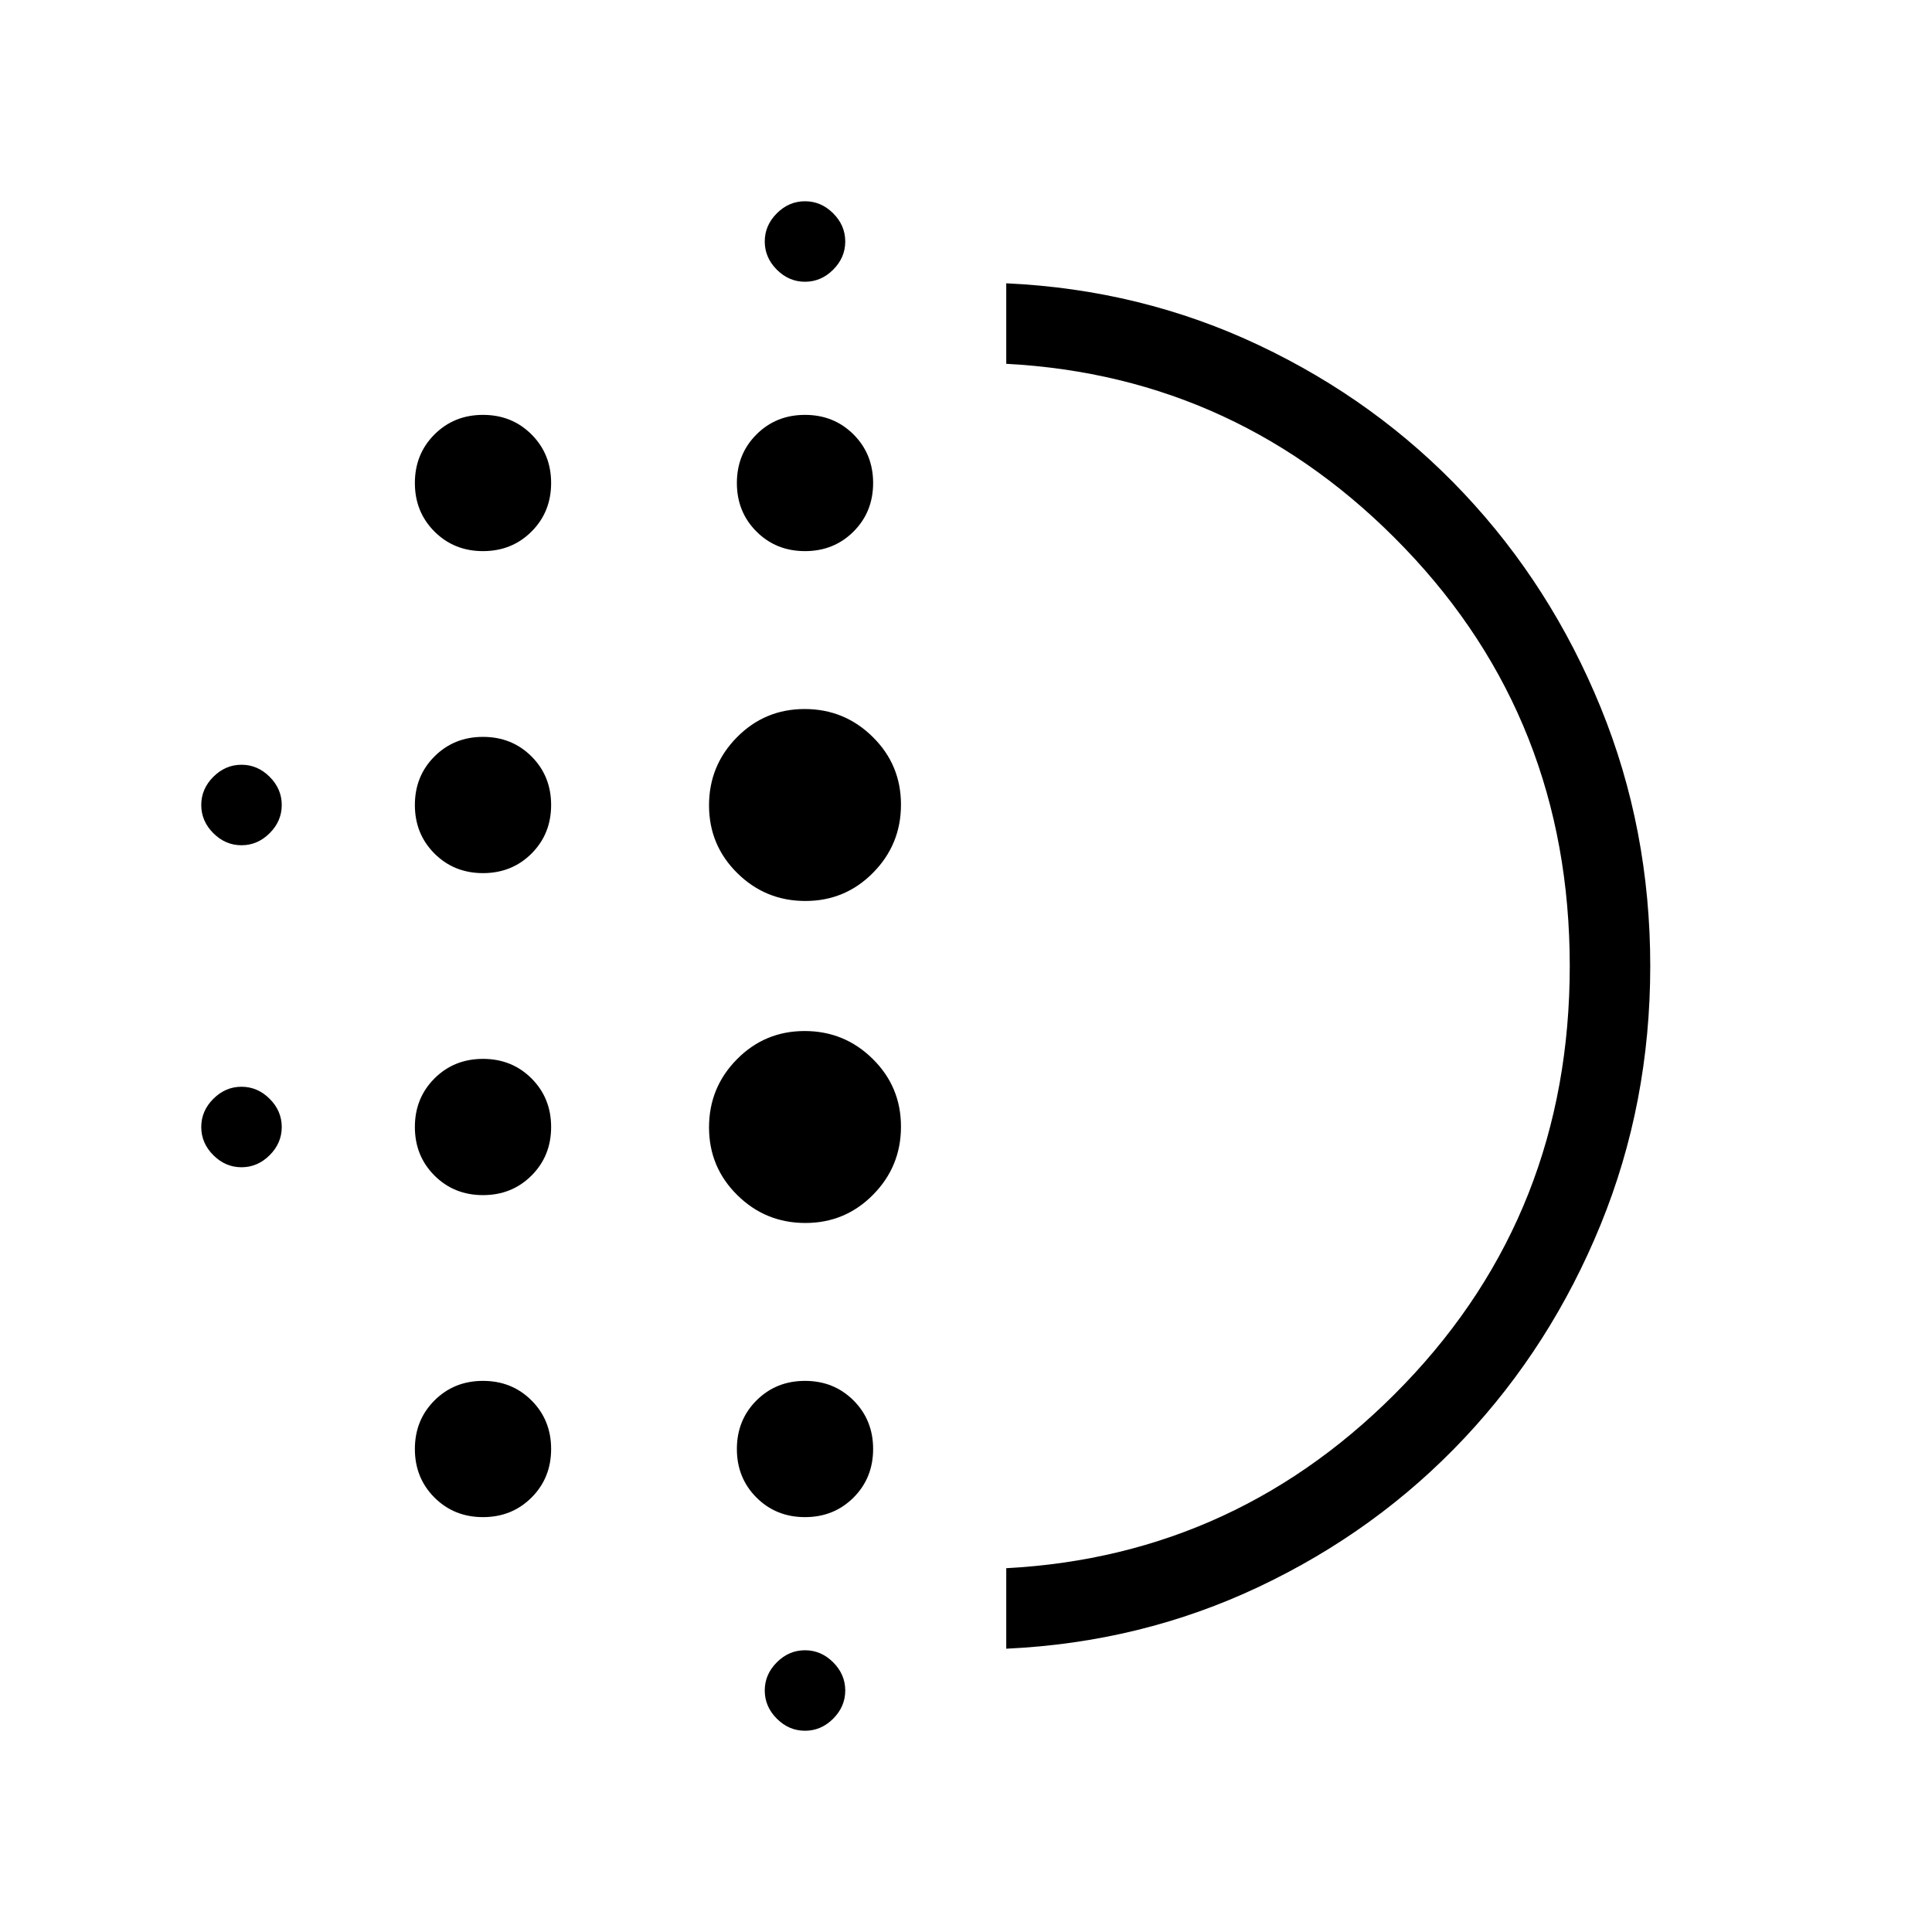 <svg xmlns="http://www.w3.org/2000/svg" height="24" viewBox="0 -960 960 960" width="24"><path d="M240-366.15q-14.38 0-24.12-9.73-9.73-9.74-9.73-24.12t9.73-24.12q9.74-9.73 24.12-9.73t24.12 9.73q9.73 9.74 9.73 24.12t-9.73 24.12q-9.74 9.73-24.12 9.73Zm0 160q-14.38 0-24.12-9.73-9.73-9.74-9.73-24.12t9.73-24.12q9.74-9.73 24.12-9.73t24.12 9.73q9.73 9.74 9.73 24.12t-9.73 24.12q-9.74 9.73-24.12 9.73Zm0-320q-14.38 0-24.12-9.73-9.73-9.74-9.73-24.12t9.73-24.12q9.74-9.73 24.12-9.73t24.12 9.73q9.73 9.74 9.73 24.12t-9.73 24.12q-9.74 9.73-24.12 9.73ZM120-540q-8 0-14-6t-6-14q0-8 6-14t14-6q8 0 14 6t6 14q0 8-6 14t-14 6Zm120-146.15q-14.38 0-24.12-9.73-9.73-9.74-9.73-24.12t9.73-24.12q9.74-9.73 24.12-9.73t24.12 9.73q9.73 9.74 9.73 24.12t-9.73 24.12q-9.74 9.73-24.12 9.73ZM120-380q-8 0-14-6t-6-14q0-8 6-14t14-6q8 0 14 6t6 14q0 8-6 14t-14 6Zm280 280q-8 0-14-6t-6-14q0-8 6-14t14-6q8 0 14 6t6 14q0 8-6 14t-14 6Zm0-720q-8 0-14-6t-6-14q0-8 6-14t14-6q8 0 14 6t6 14q0 8-6 14t-14 6Zm0 133.85q-14.38 0-24.12-9.73-9.73-9.74-9.73-24.12t9.73-24.12q9.74-9.73 24.12-9.73t24.12 9.73q9.73 9.74 9.73 24.12t-9.73 24.12q-9.74 9.73-24.12 9.73Zm.18 333.84q-19.8 0-33.83-13.86-14.04-13.85-14.04-33.65 0-19.8 13.86-33.83 13.85-14.04 33.65-14.04 19.8 0 33.83 13.86 14.04 13.85 14.04 33.65 0 19.8-13.86 33.83-13.85 14.04-33.65 14.04Zm0-160q-19.8 0-33.83-13.86-14.04-13.85-14.04-33.65 0-19.8 13.86-33.83 13.85-14.04 33.65-14.04 19.8 0 33.83 13.86 14.04 13.85 14.04 33.65 0 19.8-13.86 33.83-13.85 14.04-33.65 14.04ZM400-206.15q-14.38 0-24.12-9.73-9.73-9.74-9.73-24.12t9.73-24.12q9.74-9.73 24.12-9.73t24.12 9.73q9.73 9.74 9.73 24.12t-9.73 24.12q-9.74 9.73-24.12 9.73Zm100 65.38v-40q116-6.15 198-91.61 82-85.47 82-207.62t-82-207.62q-82-85.46-198-91.61v-40q67.08 3.08 125.65 30.81 58.58 27.73 101.81 73.65 43.23 45.92 67.89 106.26Q820-548.17 820-480q0 68.17-24.65 128.51-24.66 60.34-67.89 106.26-43.23 45.92-101.81 73.65-58.57 27.73-125.65 30.81ZM500-480Z"/></svg>
